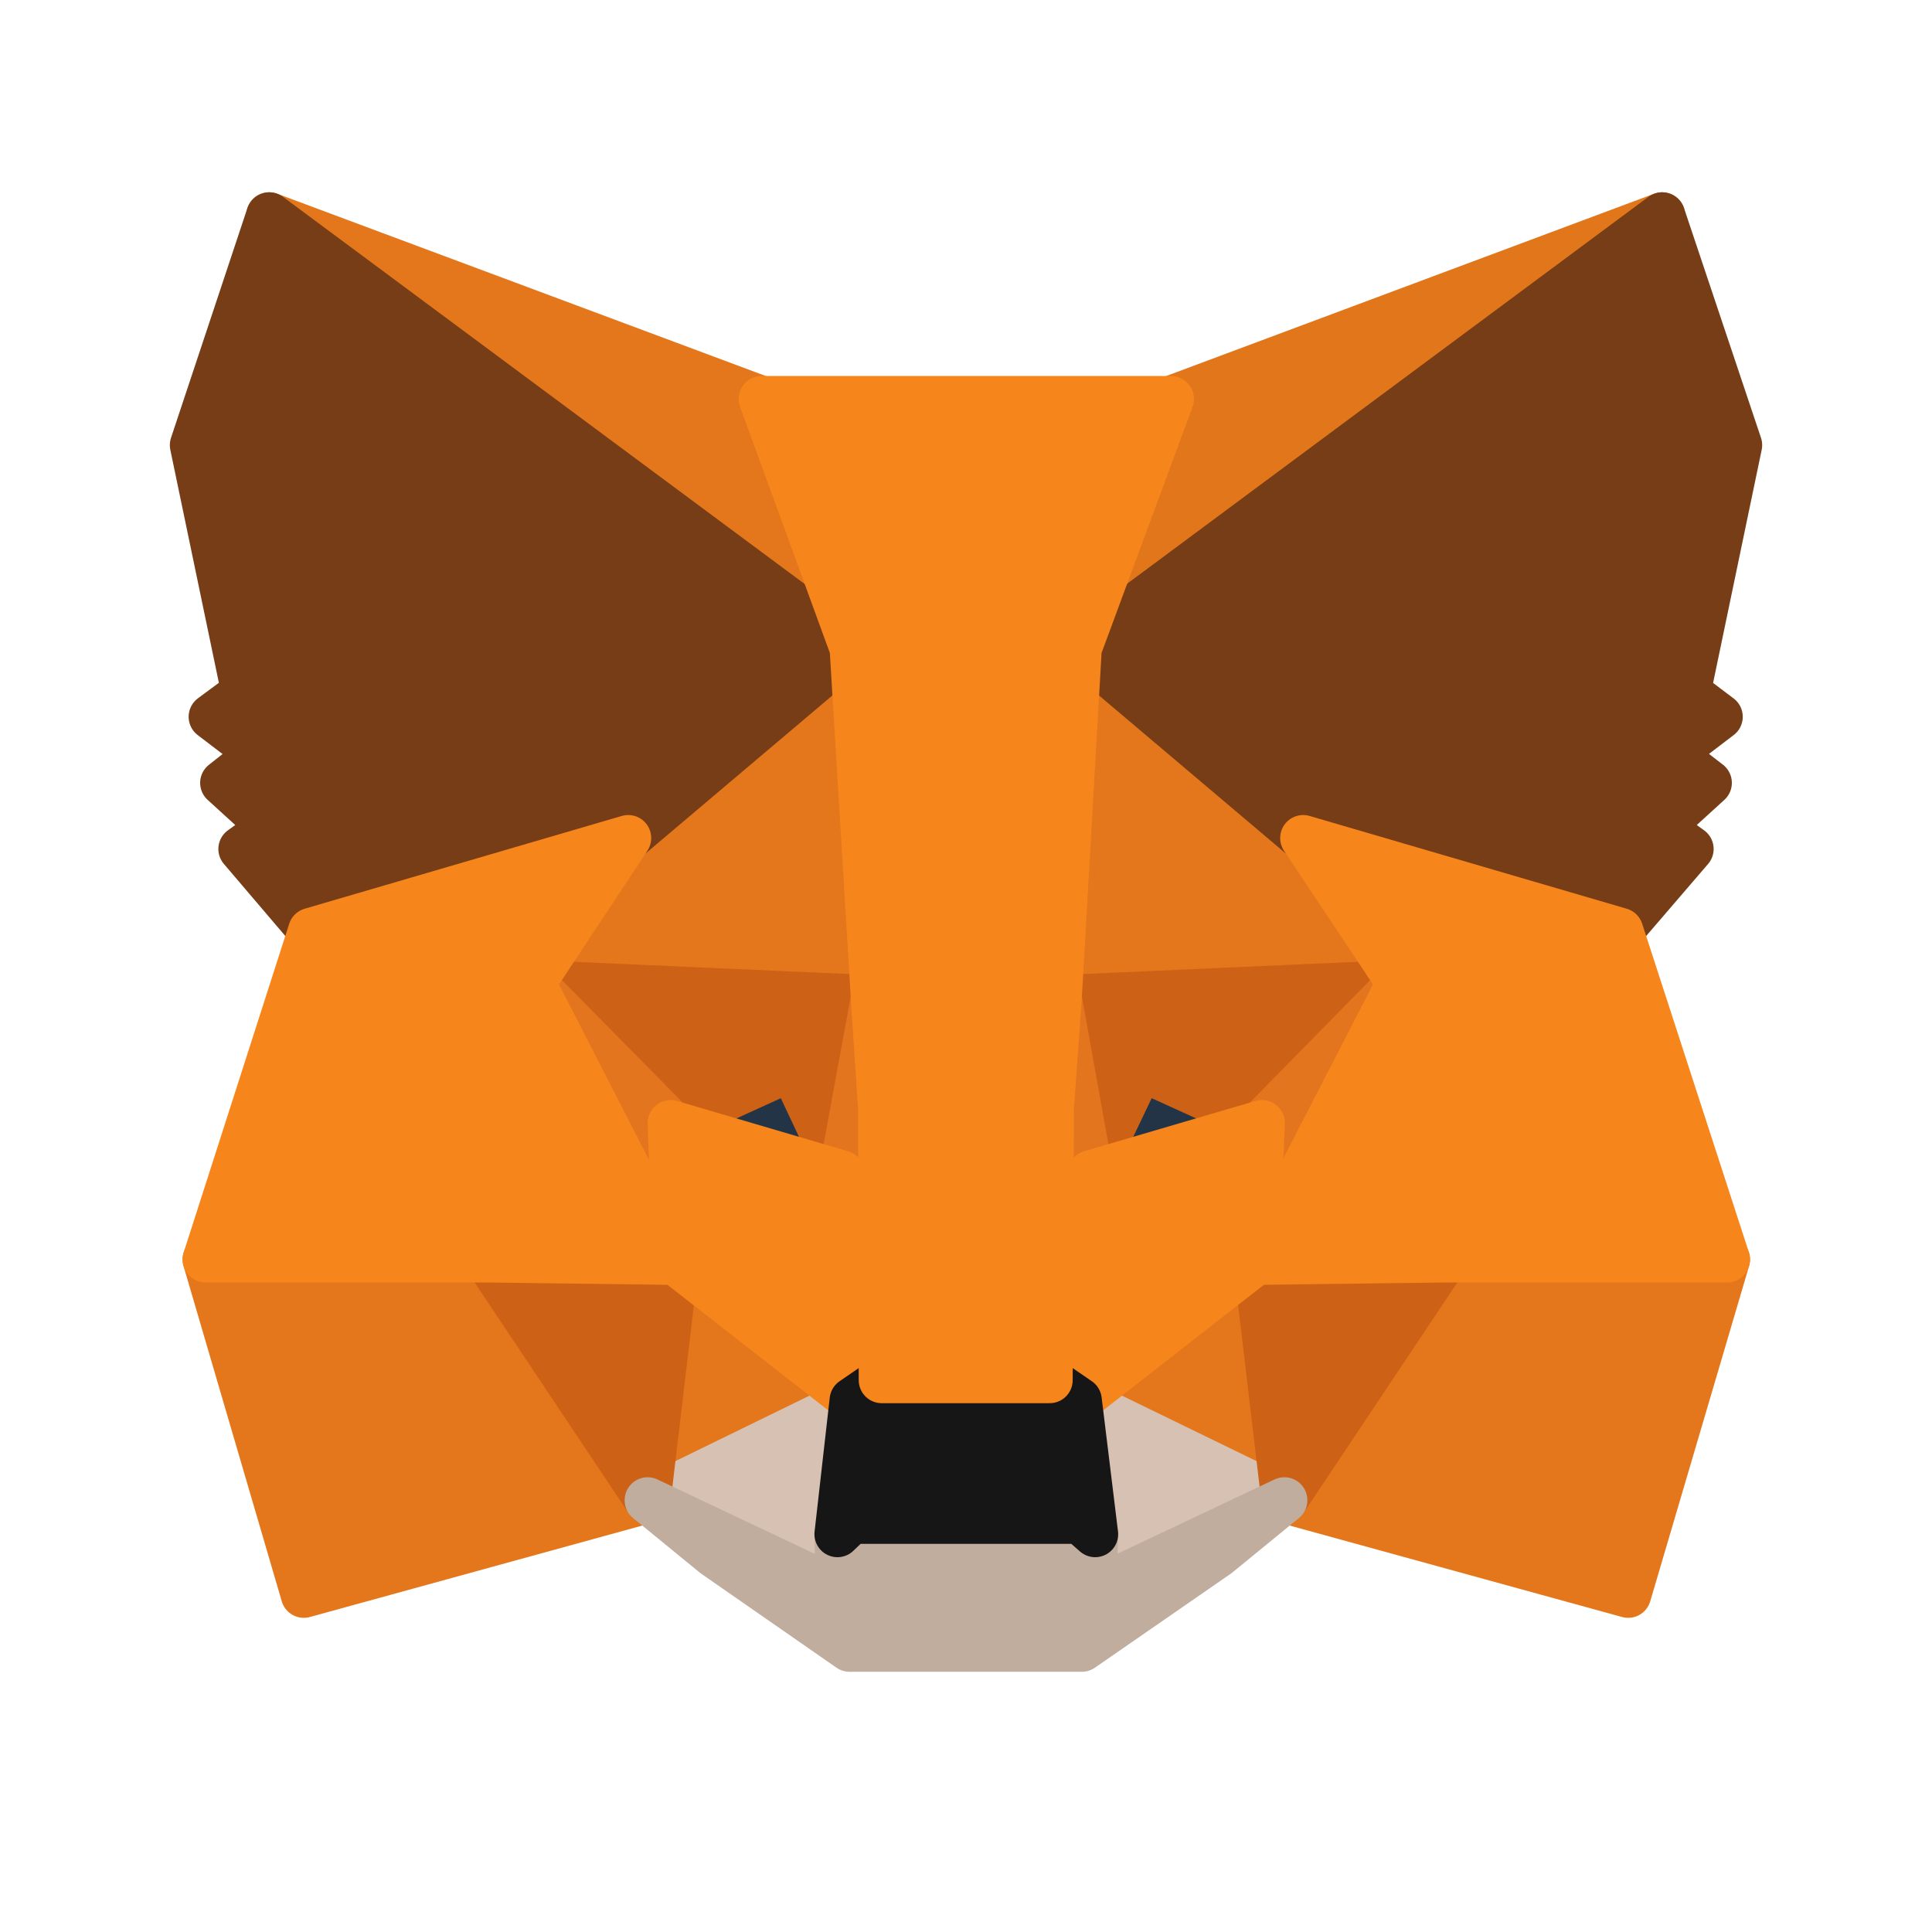 <svg width="42" height="42" viewBox="0 0 42 42" fill="none" xmlns="http://www.w3.org/2000/svg">
<path d="M36.134 4.68L23.017 14.422L25.443 8.674L36.134 4.68Z" fill="#E2761B" stroke="#E2761B" stroke-linecap="round" stroke-linejoin="round"/>
<path d="M5.853 4.68L18.864 14.514L16.557 8.674L5.853 4.68Z" fill="#E4761B" stroke="#E4761B" stroke-linecap="round" stroke-linejoin="round"/>
<path d="M31.414 27.262L27.921 32.614L35.395 34.67L37.544 27.38L31.414 27.262Z" fill="#E4761B" stroke="#E4761B" stroke-linecap="round" stroke-linejoin="round"/>
<path d="M4.469 27.38L6.605 34.67L14.079 32.614L10.586 27.262L4.469 27.38Z" fill="#E4761B" stroke="#E4761B" stroke-linecap="round" stroke-linejoin="round"/>
<path d="M13.657 18.219L11.574 21.369L18.996 21.699L18.733 13.723L13.657 18.219Z" fill="#E4761B" stroke="#E4761B" stroke-linecap="round" stroke-linejoin="round"/>
<path d="M28.329 18.218L23.188 13.631L23.017 21.698L30.426 21.369L28.329 18.218Z" fill="#E4761B" stroke="#E4761B" stroke-linecap="round" stroke-linejoin="round"/>
<path d="M14.079 32.614L18.535 30.439L14.685 27.433L14.079 32.614Z" fill="#E4761B" stroke="#E4761B" stroke-linecap="round" stroke-linejoin="round"/>
<path d="M23.452 30.439L27.921 32.614L27.301 27.433L23.452 30.439Z" fill="#E4761B" stroke="#E4761B" stroke-linecap="round" stroke-linejoin="round"/>
<path d="M27.921 32.614L23.452 30.439L23.808 33.352L23.768 34.578L27.921 32.614Z" fill="#D7C1B3" stroke="#D7C1B3" stroke-linecap="round" stroke-linejoin="round"/>
<path d="M14.079 32.614L18.232 34.578L18.205 33.352L18.535 30.439L14.079 32.614Z" fill="#D7C1B3" stroke="#D7C1B3" stroke-linecap="round" stroke-linejoin="round"/>
<path d="M18.298 25.509L14.58 24.415L17.203 23.215L18.298 25.509Z" fill="#233447" stroke="#233447" stroke-linecap="round" stroke-linejoin="round"/>
<path d="M23.689 25.509L24.784 23.215L27.42 24.415L23.689 25.509Z" fill="#233447" stroke="#233447" stroke-linecap="round" stroke-linejoin="round"/>
<path d="M14.079 32.614L14.712 27.262L10.586 27.381L14.079 32.614Z" fill="#CD6116" stroke="#CD6116" stroke-linecap="round" stroke-linejoin="round"/>
<path d="M27.288 27.262L27.921 32.614L31.414 27.381L27.288 27.262Z" fill="#CD6116" stroke="#CD6116" stroke-linecap="round" stroke-linejoin="round"/>
<path d="M30.426 21.369L23.017 21.699L23.702 25.509L24.797 23.215L27.433 24.415L30.426 21.369Z" fill="#CD6116" stroke="#CD6116" stroke-linecap="round" stroke-linejoin="round"/>
<path d="M14.58 24.415L17.216 23.215L18.297 25.509L18.996 21.699L11.574 21.369L14.58 24.415Z" fill="#CD6116" stroke="#CD6116" stroke-linecap="round" stroke-linejoin="round"/>
<path d="M11.574 21.369L14.685 27.433L14.58 24.415L11.574 21.369Z" fill="#E4751F" stroke="#E4751F" stroke-linecap="round" stroke-linejoin="round"/>
<path d="M27.433 24.415L27.301 27.433L30.426 21.369L27.433 24.415Z" fill="#E4751F" stroke="#E4751F" stroke-linecap="round" stroke-linejoin="round"/>
<path d="M18.996 21.699L18.297 25.509L19.168 30.004L19.365 24.085L18.996 21.699Z" fill="#E4751F" stroke="#E4751F" stroke-linecap="round" stroke-linejoin="round"/>
<path d="M23.017 21.699L22.661 24.072L22.819 30.004L23.702 25.509L23.017 21.699Z" fill="#E4751F" stroke="#E4751F" stroke-linecap="round" stroke-linejoin="round"/>
<path d="M23.703 25.508L22.819 30.004L23.452 30.439L27.301 27.433L27.433 24.414L23.703 25.508Z" fill="#F6851B" stroke="#F6851B" stroke-linecap="round" stroke-linejoin="round"/>
<path d="M14.58 24.414L14.685 27.433L18.535 30.439L19.168 30.004L18.298 25.508L14.58 24.414Z" fill="#F6851B" stroke="#F6851B" stroke-linecap="round" stroke-linejoin="round"/>
<path d="M23.768 34.578L23.808 33.352L23.478 33.062H18.509L18.205 33.352L18.232 34.578L14.079 32.614L15.529 33.8L18.469 35.843H23.518L26.471 33.8L27.921 32.614L23.768 34.578Z" fill="#C0AD9E" stroke="#C0AD9E" stroke-linecap="round" stroke-linejoin="round"/>
<path d="M23.452 30.439L22.819 30.004H19.168L18.535 30.439L18.205 33.352L18.509 33.062H23.478L23.808 33.352L23.452 30.439Z" fill="#161616" stroke="#161616" stroke-linecap="round" stroke-linejoin="round"/>
<path d="M36.687 15.055L37.808 9.676L36.134 4.68L23.452 14.092L28.329 18.218L35.224 20.235L36.753 18.456L36.094 17.981L37.149 17.019L36.331 16.386L37.386 15.582L36.687 15.055Z" fill="#763D16" stroke="#763D16" stroke-linecap="round" stroke-linejoin="round"/>
<path d="M4.192 9.676L5.313 15.055L4.601 15.582L5.655 16.386L4.851 17.019L5.906 17.981L5.247 18.456L6.763 20.235L13.657 18.218L18.535 14.092L5.853 4.68L4.192 9.676Z" fill="#763D16" stroke="#763D16" stroke-linecap="round" stroke-linejoin="round"/>
<path d="M35.224 20.235L28.33 18.218L30.426 21.369L27.301 27.433L31.414 27.38H37.544L35.224 20.235Z" fill="#F6851B" stroke="#F6851B" stroke-linecap="round" stroke-linejoin="round"/>
<path d="M13.657 18.218L6.763 20.235L4.469 27.38H10.586L14.685 27.433L11.574 21.369L13.657 18.218Z" fill="#F6851B" stroke="#F6851B" stroke-linecap="round" stroke-linejoin="round"/>
<path d="M23.017 21.699L23.452 14.092L25.456 8.674H16.558L18.535 14.092L18.996 21.699L19.154 24.098L19.168 30.004H22.819L22.846 24.098L23.017 21.699Z" fill="#F6851B" stroke="#F6851B" stroke-linecap="round" stroke-linejoin="round"/>
</svg>
